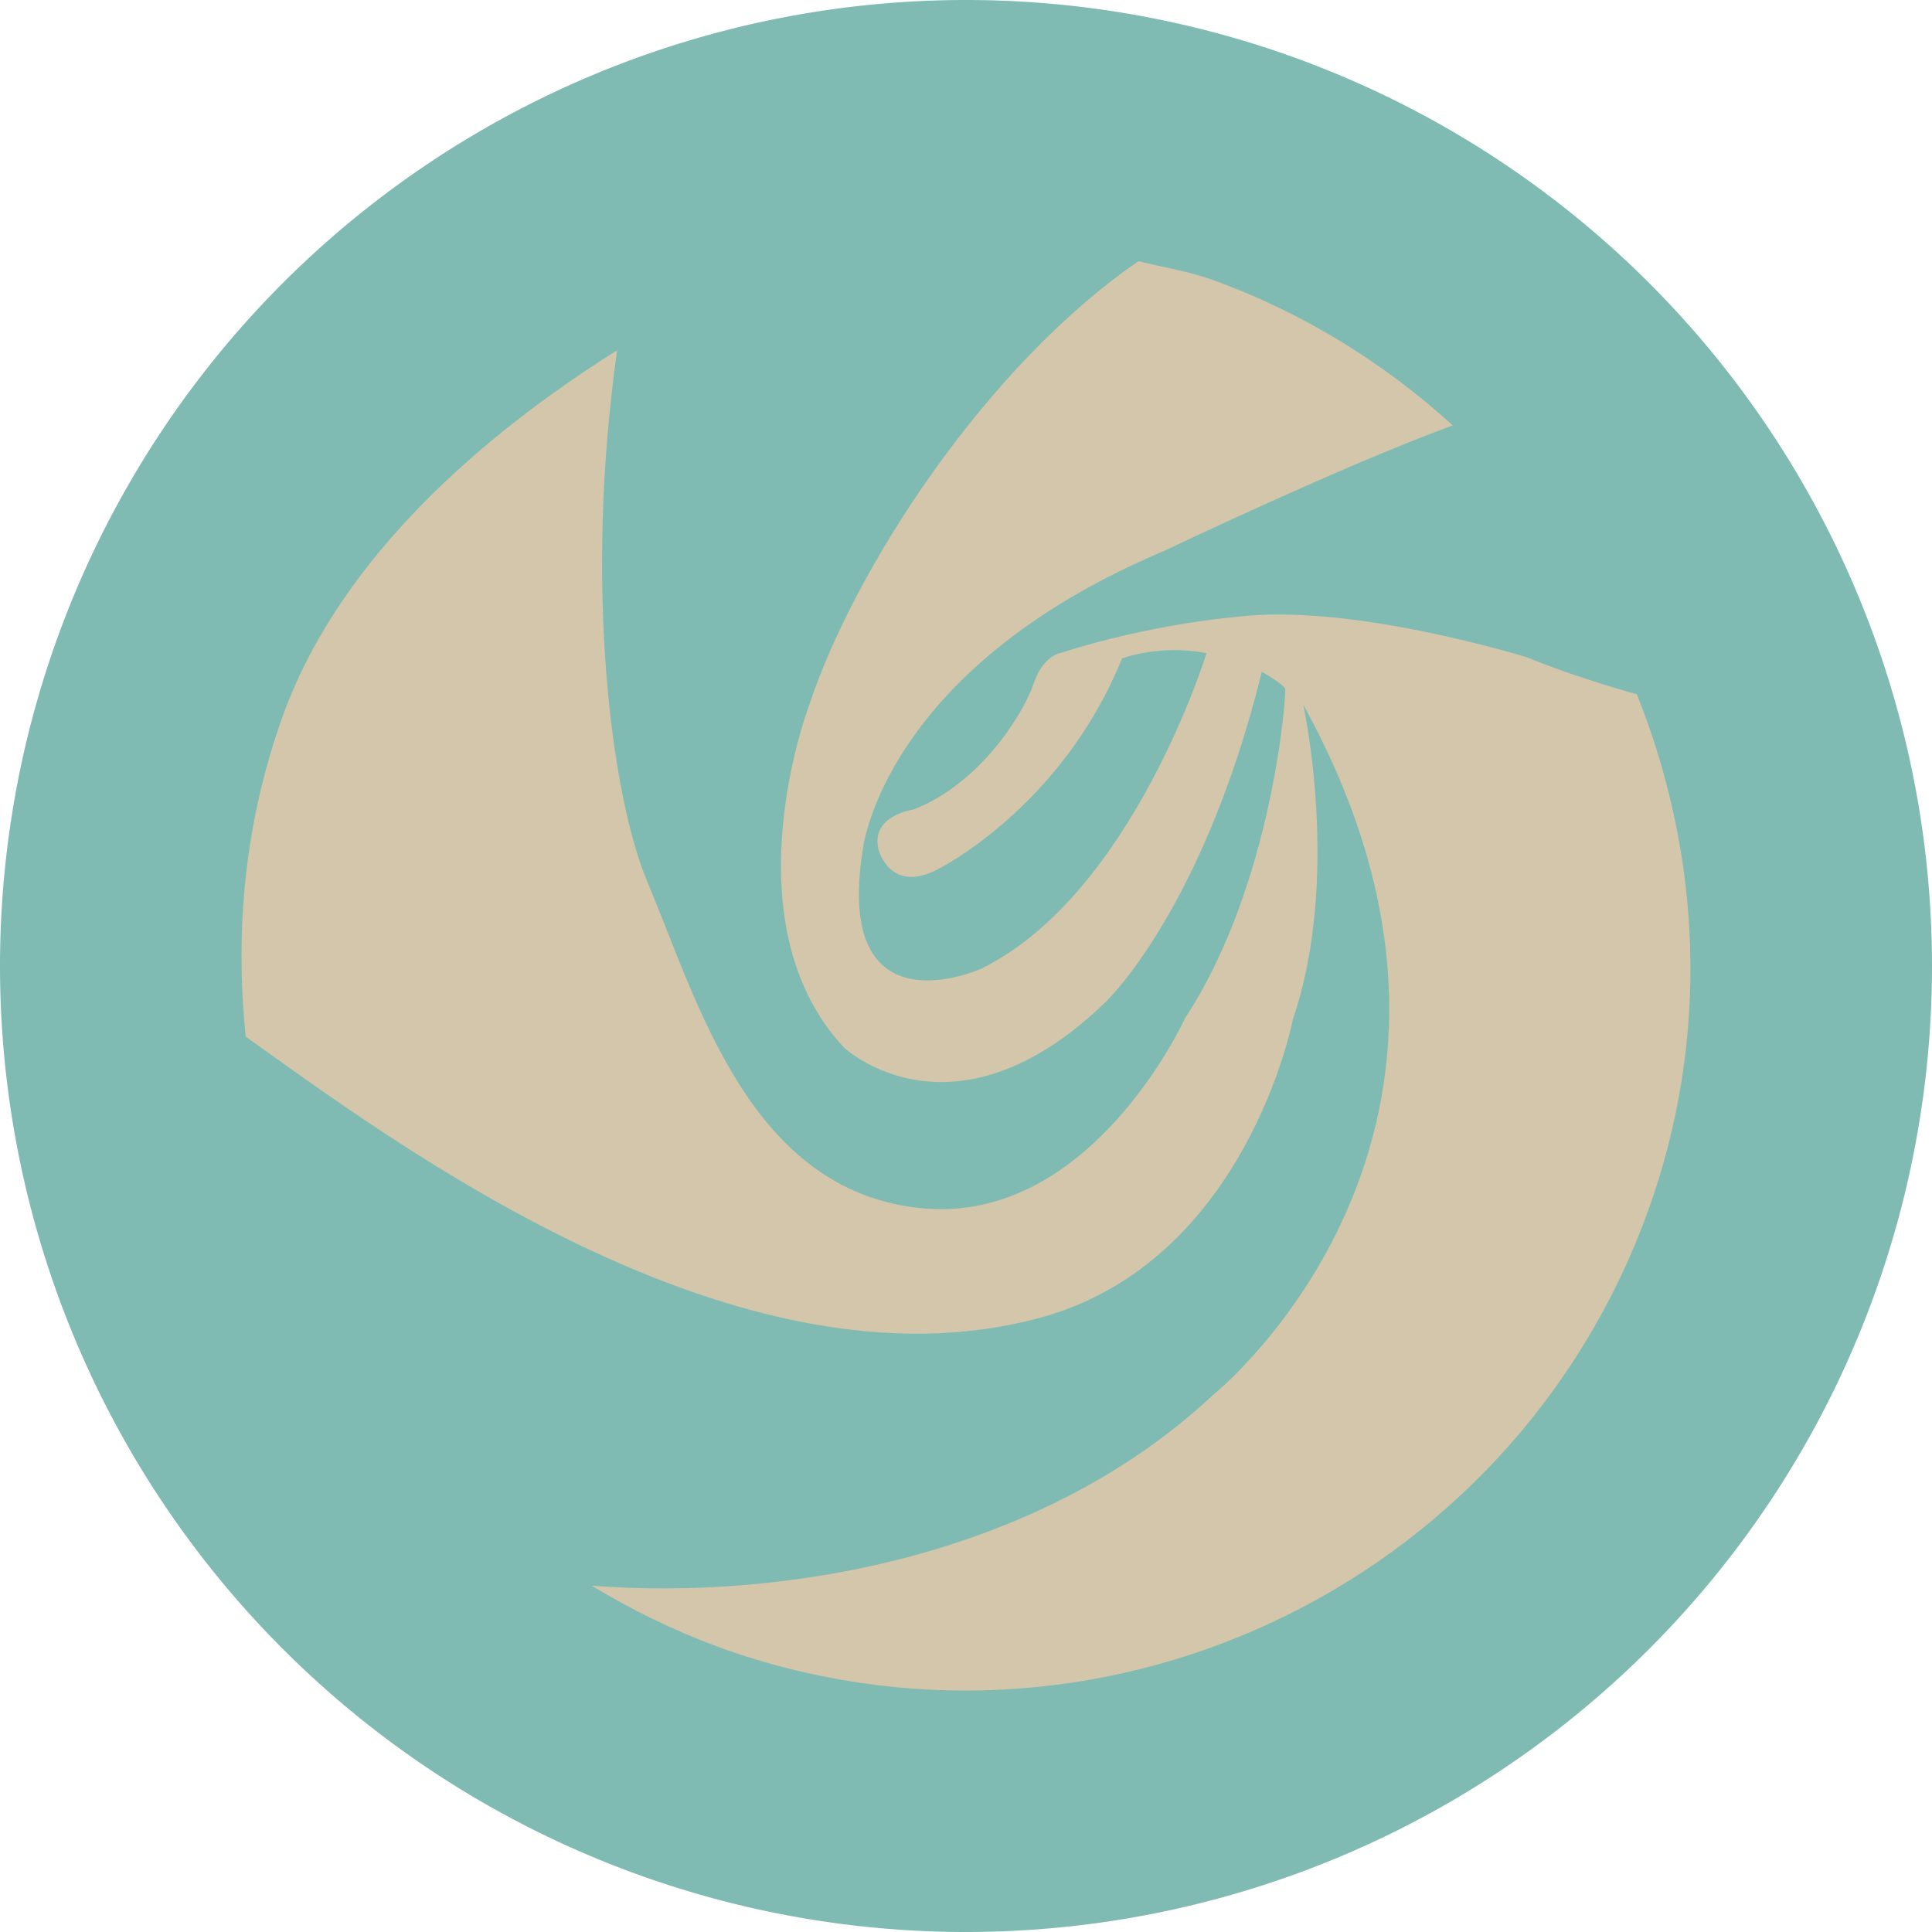 <svg xmlns="http://www.w3.org/2000/svg" width="16" height="16" version="1">
 <path style="fill:#7fbbb3" d="M 16,8 A 8,8 0 0 1 8,16 8,8 0 0 1 0,8 8,8 0 0 1 8,0 8,8 0 0 1 16,8 Z"/>
 <path style="fill:#d3c6aa;fill-rule:evenodd" d="m 5.939,13.635 c -0.369,-0.135 -0.714,-0.307 -1.039,-0.503 1.615,0.124 3.723,-0.248 5.144,-1.578 0,0 2.709,-2.165 0.749,-5.718 0,0 0.316,1.432 -0.087,2.61 0,0 -0.384,2.002 -2.092,2.467 C 6.099,11.598 3.233,9.438 2.035,8.585 1.944,7.708 2.025,6.802 2.346,5.918 2.822,4.609 4.017,3.587 5.111,2.901 4.838,4.814 5.054,6.576 5.365,7.313 5.782,8.303 6.207,9.857 7.621,10.005 9.035,10.153 9.815,8.43 9.815,8.43 10.541,7.327 10.654,5.744 10.643,5.706 10.632,5.667 10.45,5.563 10.45,5.563 9.962,7.539 9.156,8.299 9.156,8.299 7.887,9.524 6.988,8.674 6.988,8.674 6.021,7.636 6.698,5.849 6.698,5.849 7.076,4.7 8.179,3.018 9.429,2.163 c 0.208,0.052 0.418,0.084 0.623,0.158 0.756,0.276 1.419,0.692 1.979,1.202 C 11.118,3.857 9.642,4.562 9.642,4.562 7.303,5.548 7.145,7.038 7.145,7.038 6.903,8.573 8.122,8.024 8.122,8.024 9.376,7.413 9.992,5.409 9.992,5.409 9.601,5.334 9.292,5.453 9.292,5.453 8.792,6.689 7.77,7.197 7.77,7.197 7.369,7.41 7.275,7.034 7.275,7.034 7.207,6.752 7.566,6.704 7.566,6.704 8.122,6.488 8.478,5.903 8.559,5.664 8.639,5.424 8.788,5.406 8.788,5.406 9.551,5.162 10.247,5.108 10.247,5.108 c 0.947,-0.116 2.396,0.335 2.396,0.335 0.325,0.131 0.637,0.229 0.913,0.307 0.531,1.327 0.615,2.839 0.089,4.288 -1.135,3.124 -4.586,4.735 -7.706,3.598 z"/>
</svg>
